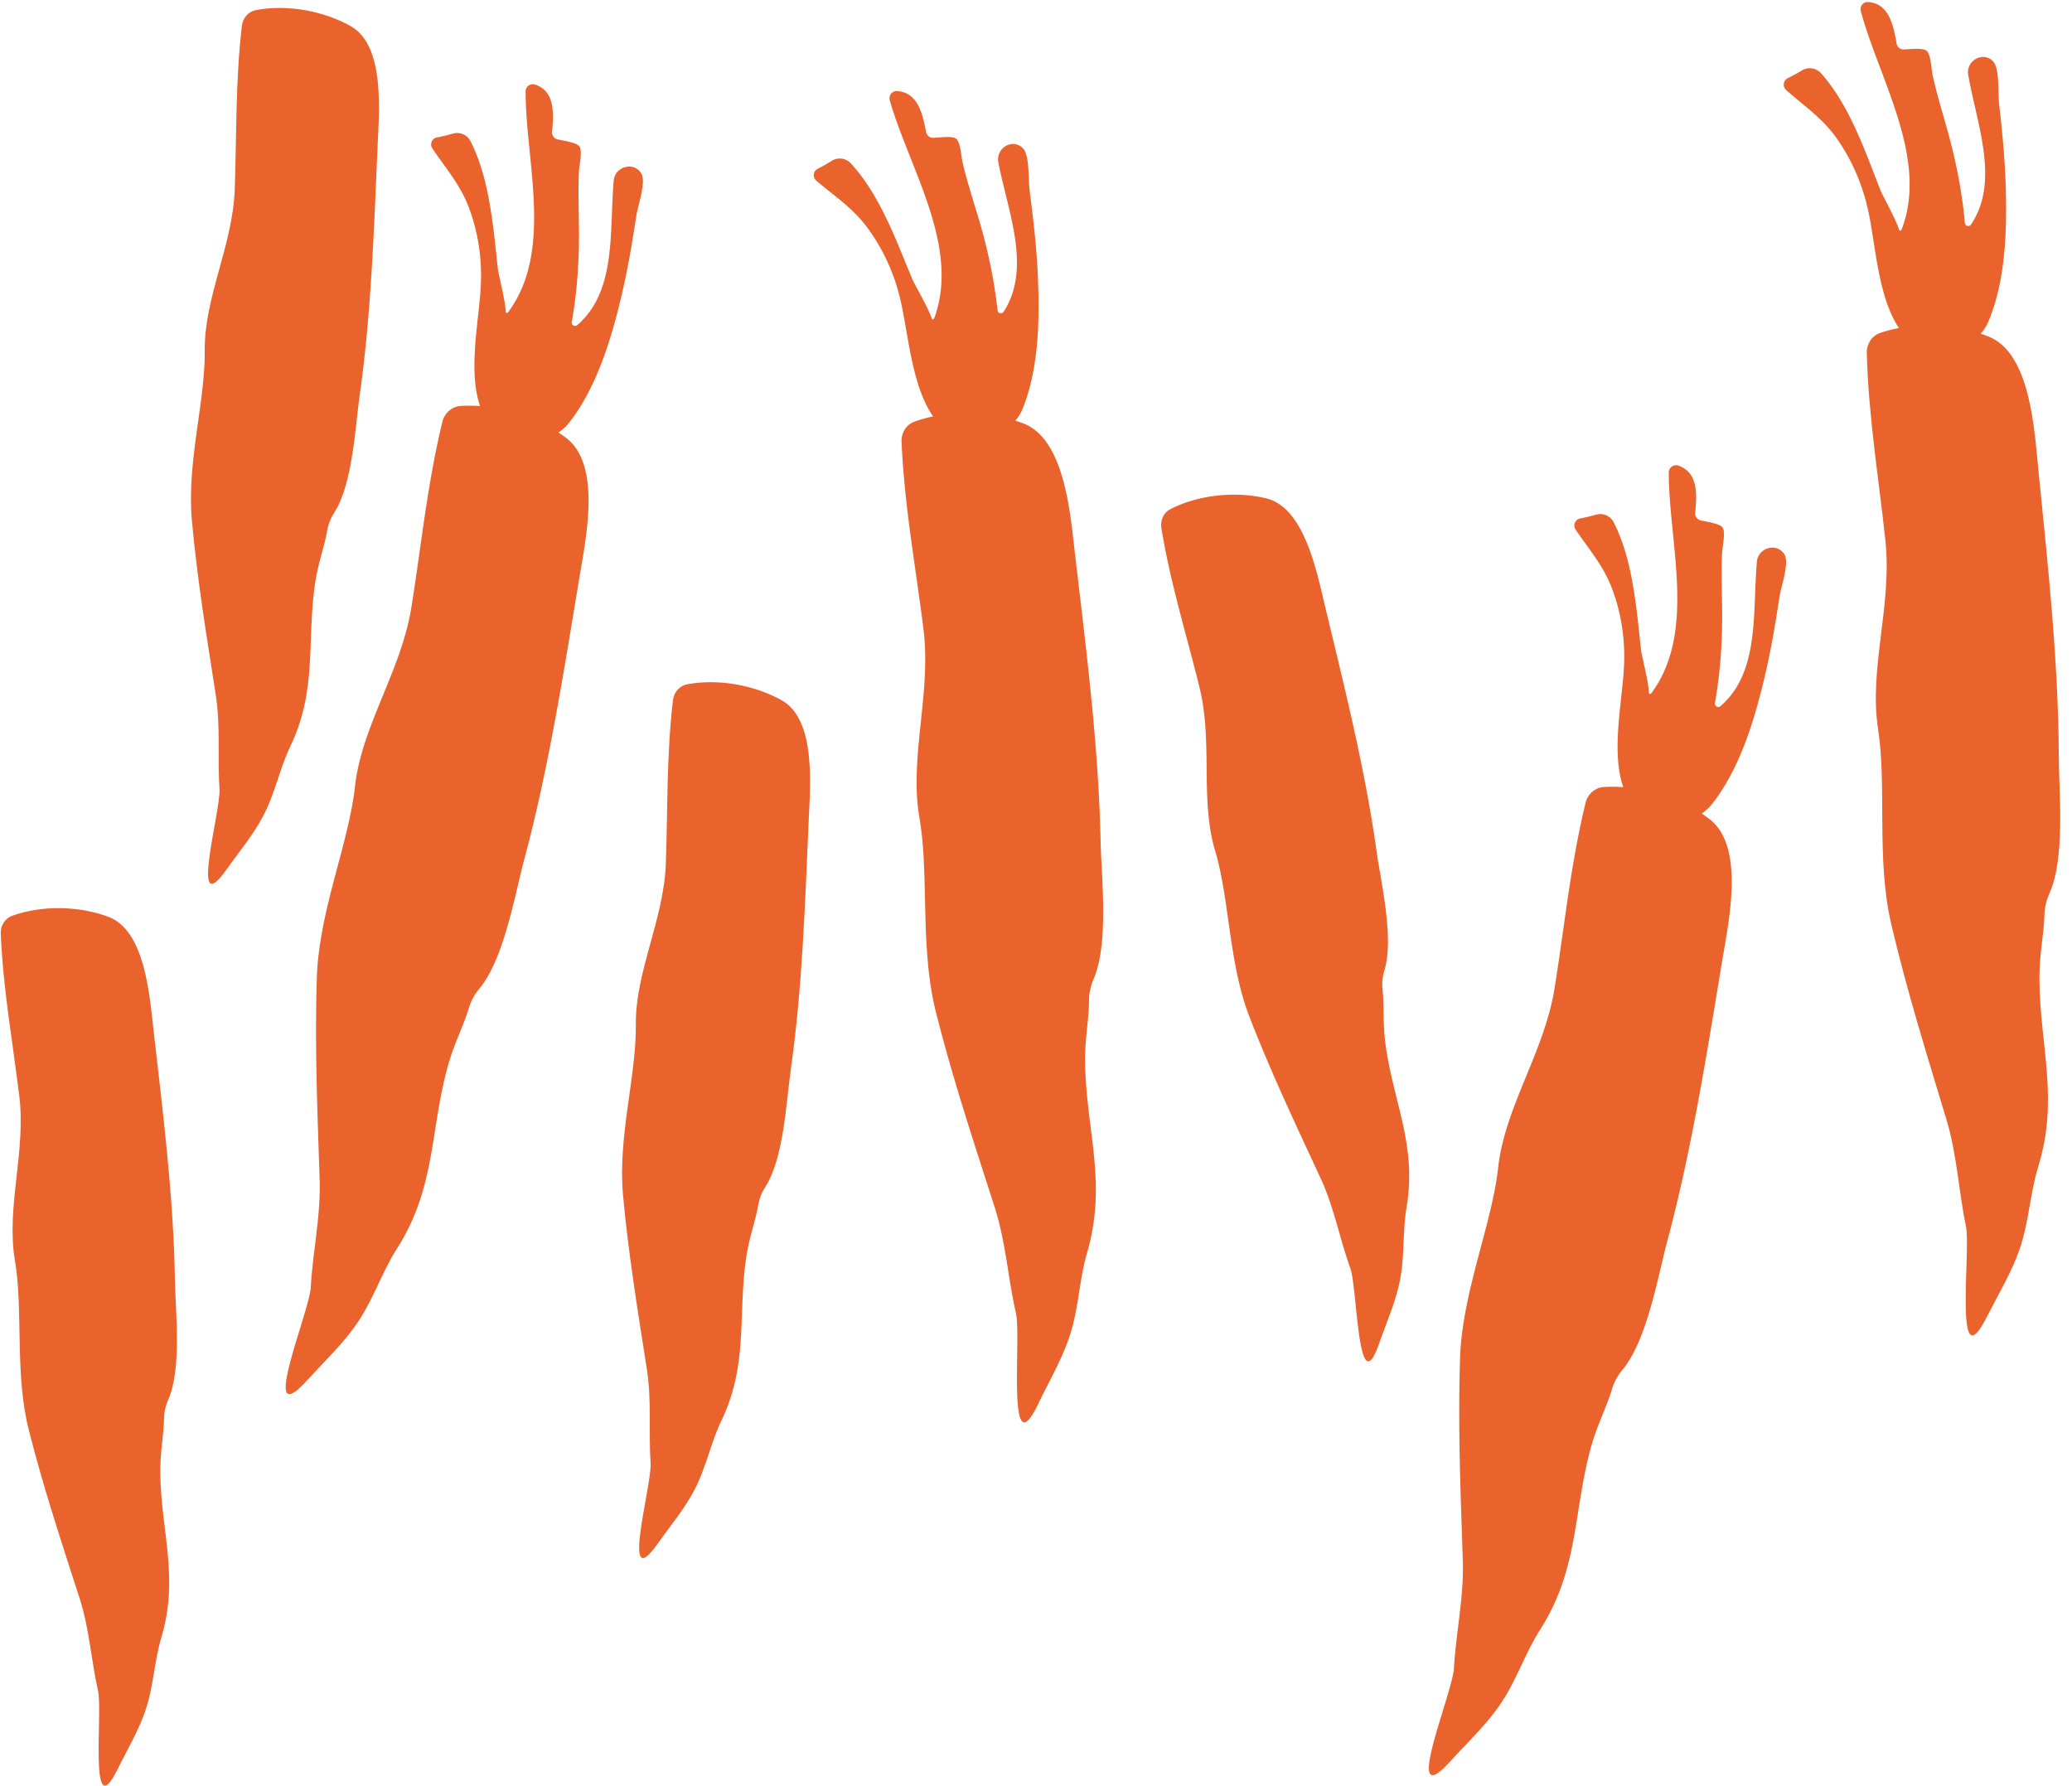 <svg xmlns="http://www.w3.org/2000/svg" xmlns:xlink="http://www.w3.org/1999/xlink" width="174" height="150"><g fill="#EA622C" fill-rule="evenodd"><path d="M25.843 115.868c1.365-1.515 2.898-2.95 4.078-4.645 1.418-2.038 2.104-4.304 3.41-6.357 3.218-5.052 2.783-9.705 4.206-15.082.568-2.148 1.335-3.457 1.855-5.19a4.55 4.55 0 0 1 .874-1.582C42.34 80.5 43.24 75.1 44.02 72.195c2.085-7.782 3.325-15.815 4.64-23.72.55-3.307 1.874-9.48-1.162-11.735-2.423-1.8-5.827-2.844-8.82-2.646-.74.05-1.35.6-1.527 1.328-1.278 5.268-1.78 10.468-2.6 15.552-.855 5.37-4.176 9.974-4.74 15.07-.535 4.853-3.03 10.492-3.203 16.063-.182 5.85.05 11.243.235 17.008.096 3.002-.588 6.1-.745 8.985-.113 2.095-4.505 12.475-.264 7.768"/><use xlink:href="#B"/><use xlink:href="#C"/><path d="M121.843 147.868c1.365-1.515 2.898-2.95 4.078-4.645 1.418-2.038 2.104-4.304 3.41-6.357 3.218-5.052 2.783-9.705 4.206-15.082.568-2.148 1.335-3.457 1.855-5.19a4.55 4.55 0 0 1 .874-1.582c2.073-2.51 2.975-7.912 3.754-10.817 2.085-7.782 3.325-15.815 4.64-23.72.55-3.307 1.874-9.48-1.162-11.735-2.423-1.8-5.827-2.844-8.82-2.646-.74.05-1.35.6-1.527 1.328-1.278 5.268-1.78 10.468-2.6 15.552-.855 5.37-4.176 9.974-4.74 15.07-.535 4.853-3.03 10.492-3.203 16.063-.182 5.85.05 11.243.235 17.008.096 3.002-.588 6.1-.745 8.985-.113 2.095-4.505 12.475-.264 7.768"/><use xlink:href="#B" x="96" y="32"/><path d="M9.882 148.565c.785-1.6 1.732-3.172 2.318-4.88.704-2.052.738-4.117 1.345-6.154 1.496-5.013.01-8.81-.083-13.66-.038-1.938.293-3.22.314-4.8.007-.533.142-1.05.355-1.538 1.143-2.606.604-7.352.56-9.976-.115-7.03-1-14.063-1.795-21.008-.332-2.906-.7-8.402-3.8-9.558-2.474-.924-5.592-.978-8.066-.088-.612.22-.993.83-.967 1.482.2 4.726 1.017 9.207 1.557 13.665.57 4.7-1.12 9.37-.37 13.78.716 4.198-.03 9.53 1.164 14.242 1.253 4.95 2.745 9.415 4.287 14.204.802 2.494.97 5.248 1.532 7.713.408 1.784-.795 11.548 1.645 6.577"/><use xlink:href="#C" x="-36.202" y="-56.623"/><path d="M166.87 110.56c.912-1.82 2.005-3.603 2.693-5.55.826-2.34.894-4.714 1.6-7.04 1.765-5.725.14-10.127.102-15.707-.015-2.23.378-3.696.425-5.5.016-.612.175-1.205.424-1.76 1.33-2.966.79-8.437.778-11.454-.03-8.083-.93-16.193-1.727-24.196-.333-3.35-.672-9.676-4.16-11.085-2.785-1.125-6.312-1.266-9.124-.306-.695.237-1.135.928-1.115 1.68.147 5.438 1.018 10.6 1.565 15.75.58 5.43-1.402 10.745-.616 15.83.75 4.844-.17 10.953 1.11 16.402 1.347 5.72 2.97 10.893 4.645 16.437.872 2.887 1.02 6.058 1.622 8.906.436 2.06-1.066 13.255 1.766 7.603"/><path d="M159.945 28.187c-2.3-2.667-2.378-7.678-3.145-10.87-.5-2.078-1.382-4.057-2.632-5.8-1.184-1.64-2.733-2.68-4.17-3.953-.32-.283-.25-.805.132-1a13.48 13.48 0 0 0 1.19-.65 1.27 1.27 0 0 1 1.615.25c1.525 1.727 2.57 3.843 3.46 5.958.537 1.277 1.014 2.577 1.522 3.865.172.437 1.3 2.432 1.563 3.306.027.1.155.097.2.01C162 13.343 157.8 6.66 156.264.93c-.106-.4.2-.788.62-.758 1.73.128 2.108 1.88 2.385 3.48.052.3.315.515.616.5.655-.033 1.56-.133 1.878.095.4.277.424 1.6.537 2.096.324 1.442.744 2.86 1.15 4.282.77 2.706 1.303 5.325 1.555 8.1a.28.28 0 0 0 .512.133c2.44-3.62.494-8.418-.23-12.56-.2-1.084 1.02-1.928 1.916-1.3.1.077.202.173.274.292.44.734.3 2.567.4 3.428.268 2.35.497 4.706.562 7.07.1 3.638-.023 7.76-1.442 11.17-1.022 2.457-4.55 3.626-6.675 1.608a4.87 4.87 0 0 1-.37-.39m-72.736 89.66c.88-1.835 1.942-3.637 2.596-5.596.785-2.355.8-4.73 1.487-7.068 1.665-5.755-.037-10.128-.172-15.706-.053-2.228.313-3.702.33-5.517.005-.612.154-1.207.393-1.766 1.278-3 .642-8.45.578-11.466-.17-8.08-1.213-16.174-2.15-24.162-.392-3.342-.84-9.663-4.354-11-2.805-1.076-6.333-1.155-9.128-.147-.7.25-1.12.947-1.086 1.7.242 5.434 1.203 10.6 1.84 15.72.673 5.418-1.214 10.768-.34 15.84.834 4.83.02 10.955 1.397 16.38 1.446 5.697 3.16 10.84 4.93 16.354.922 2.872 1.126 6.04 1.778 8.876.472 2.053-.835 13.272 1.9 7.57"/><path d="M78.855 35.608c-2.357-2.626-2.512-7.635-3.334-10.813-.536-2.07-1.452-4.032-2.733-5.744-1.212-1.62-2.78-2.633-4.238-3.88-.324-.277-.264-.8.115-.993a13.97 13.97 0 0 0 1.177-.67 1.27 1.27 0 0 1 1.62.223c1.555 1.7 2.635 3.797 3.563 5.897.56 1.267 1.06 2.56 1.6 3.838.18.434 1.342 2.4 1.62 3.278.03.1.156.095.2.006 2.236-6.02-2.1-12.628-3.727-18.33-.113-.398.196-.792.607-.77 1.73.098 2.14 1.844 2.445 3.438.057.298.324.5.625.488.654-.044 1.556-.16 1.88.062.393.27.452 1.583.574 2.086.35 1.437.793 2.848 1.223 4.26.818 2.692 1.396 5.302 1.696 8.07a.28.28 0 0 0 .514.124c2.377-3.663.347-8.425-.448-12.554-.2-1.08.988-1.946 1.893-1.325.1.075.205.17.28.287.452.726.345 2.56.458 3.42.3 2.344.58 4.697.685 7.06.165 3.636.112 7.76-1.247 11.194-.98 2.474-4.485 3.705-6.646 1.725a5.24 5.24 0 0 1-.378-.382m36.948 77.193c.585-1.684 1.333-3.36 1.706-5.125.45-2.122.23-4.176.585-6.272.874-5.158-1.063-8.745-1.748-13.55-.273-1.92-.102-3.233-.273-4.803-.058-.53.012-1.06.165-1.57.817-2.726-.297-7.37-.66-9.97-.97-6.962-2.708-13.837-4.34-20.633-.683-2.843-1.72-8.253-4.937-9.024-2.568-.615-5.67-.3-8.017.896-.58.293-.885.944-.78 1.6.765 4.668 2.13 9.014 3.2 13.374 1.14 4.605.03 9.438 1.313 13.72 1.222 4.08 1.132 9.46 2.9 13.994 1.847 4.76 3.872 9 5.986 13.575 1.1 2.377 1.6 5.1 2.46 7.47.622 1.72.618 11.56 2.434 6.327"/></g><defs ><path id="B" d="M40.62 34.85c-1.558-3.16-.313-7.998-.227-11.266.056-2.128-.288-4.258-1.054-6.248-.726-1.884-1.965-3.283-3.034-4.876a.6.6 0 0 1 .388-.919 14.23 14.23 0 0 0 1.329-.318c.597-.175 1.23.105 1.5.657 1.036 2.055 1.5 4.358 1.817 6.623.2 1.366.316 2.74.474 4.1.054.465.633 2.674.66 3.583.003.094.125.133.182.057 3.847-5.148 1.477-12.664 1.485-18.57.001-.412.41-.704.803-.57 1.653.57 1.565 2.352 1.417 3.962-.028.3.173.576.47.64.648.137 1.555.274 1.808.575.307.366-.002 1.64-.024 2.155-.06 1.47-.023 2.944.001 4.415.044 2.802-.12 5.458-.6 8.19-.046.262.262.433.464.26 3.328-2.854 2.682-7.97 3.06-12.14.098-1.09 1.5-1.59 2.206-.748.086.103.152.218.19.352.237.82-.378 2.546-.507 3.4-.353 2.33-.746 4.655-1.3 6.946-.852 3.526-2.05 7.458-4.326 10.373-1.64 2.1-5.386 2.316-6.933-.174a5.32 5.32 0 0 1-.261-.47"/><path id="C" d="M55.234 129.635c1.026-1.458 2.207-2.862 3.053-4.456 1.017-1.916 1.372-3.95 2.29-5.868 2.262-4.718 1.39-8.7 2.055-13.506.266-1.92.793-3.136 1.06-4.692.09-.525.304-1.016.592-1.463 1.536-2.395 1.747-7.167 2.115-9.766.986-6.96 1.21-14.047 1.514-21.03.127-2.922.622-8.408-2.258-10.035-2.3-1.3-5.37-1.84-7.953-1.35-.638.12-1.11.663-1.187 1.313-.55 4.698-.436 9.252-.6 13.74-.172 4.74-2.572 9.08-2.52 13.552.05 4.258-1.52 9.407-1.08 14.248.464 5.084 1.24 9.728 2.012 14.7.402 2.59.136 5.335.307 7.858.124 1.826-2.592 11.282.596 6.753"/></defs></svg>
